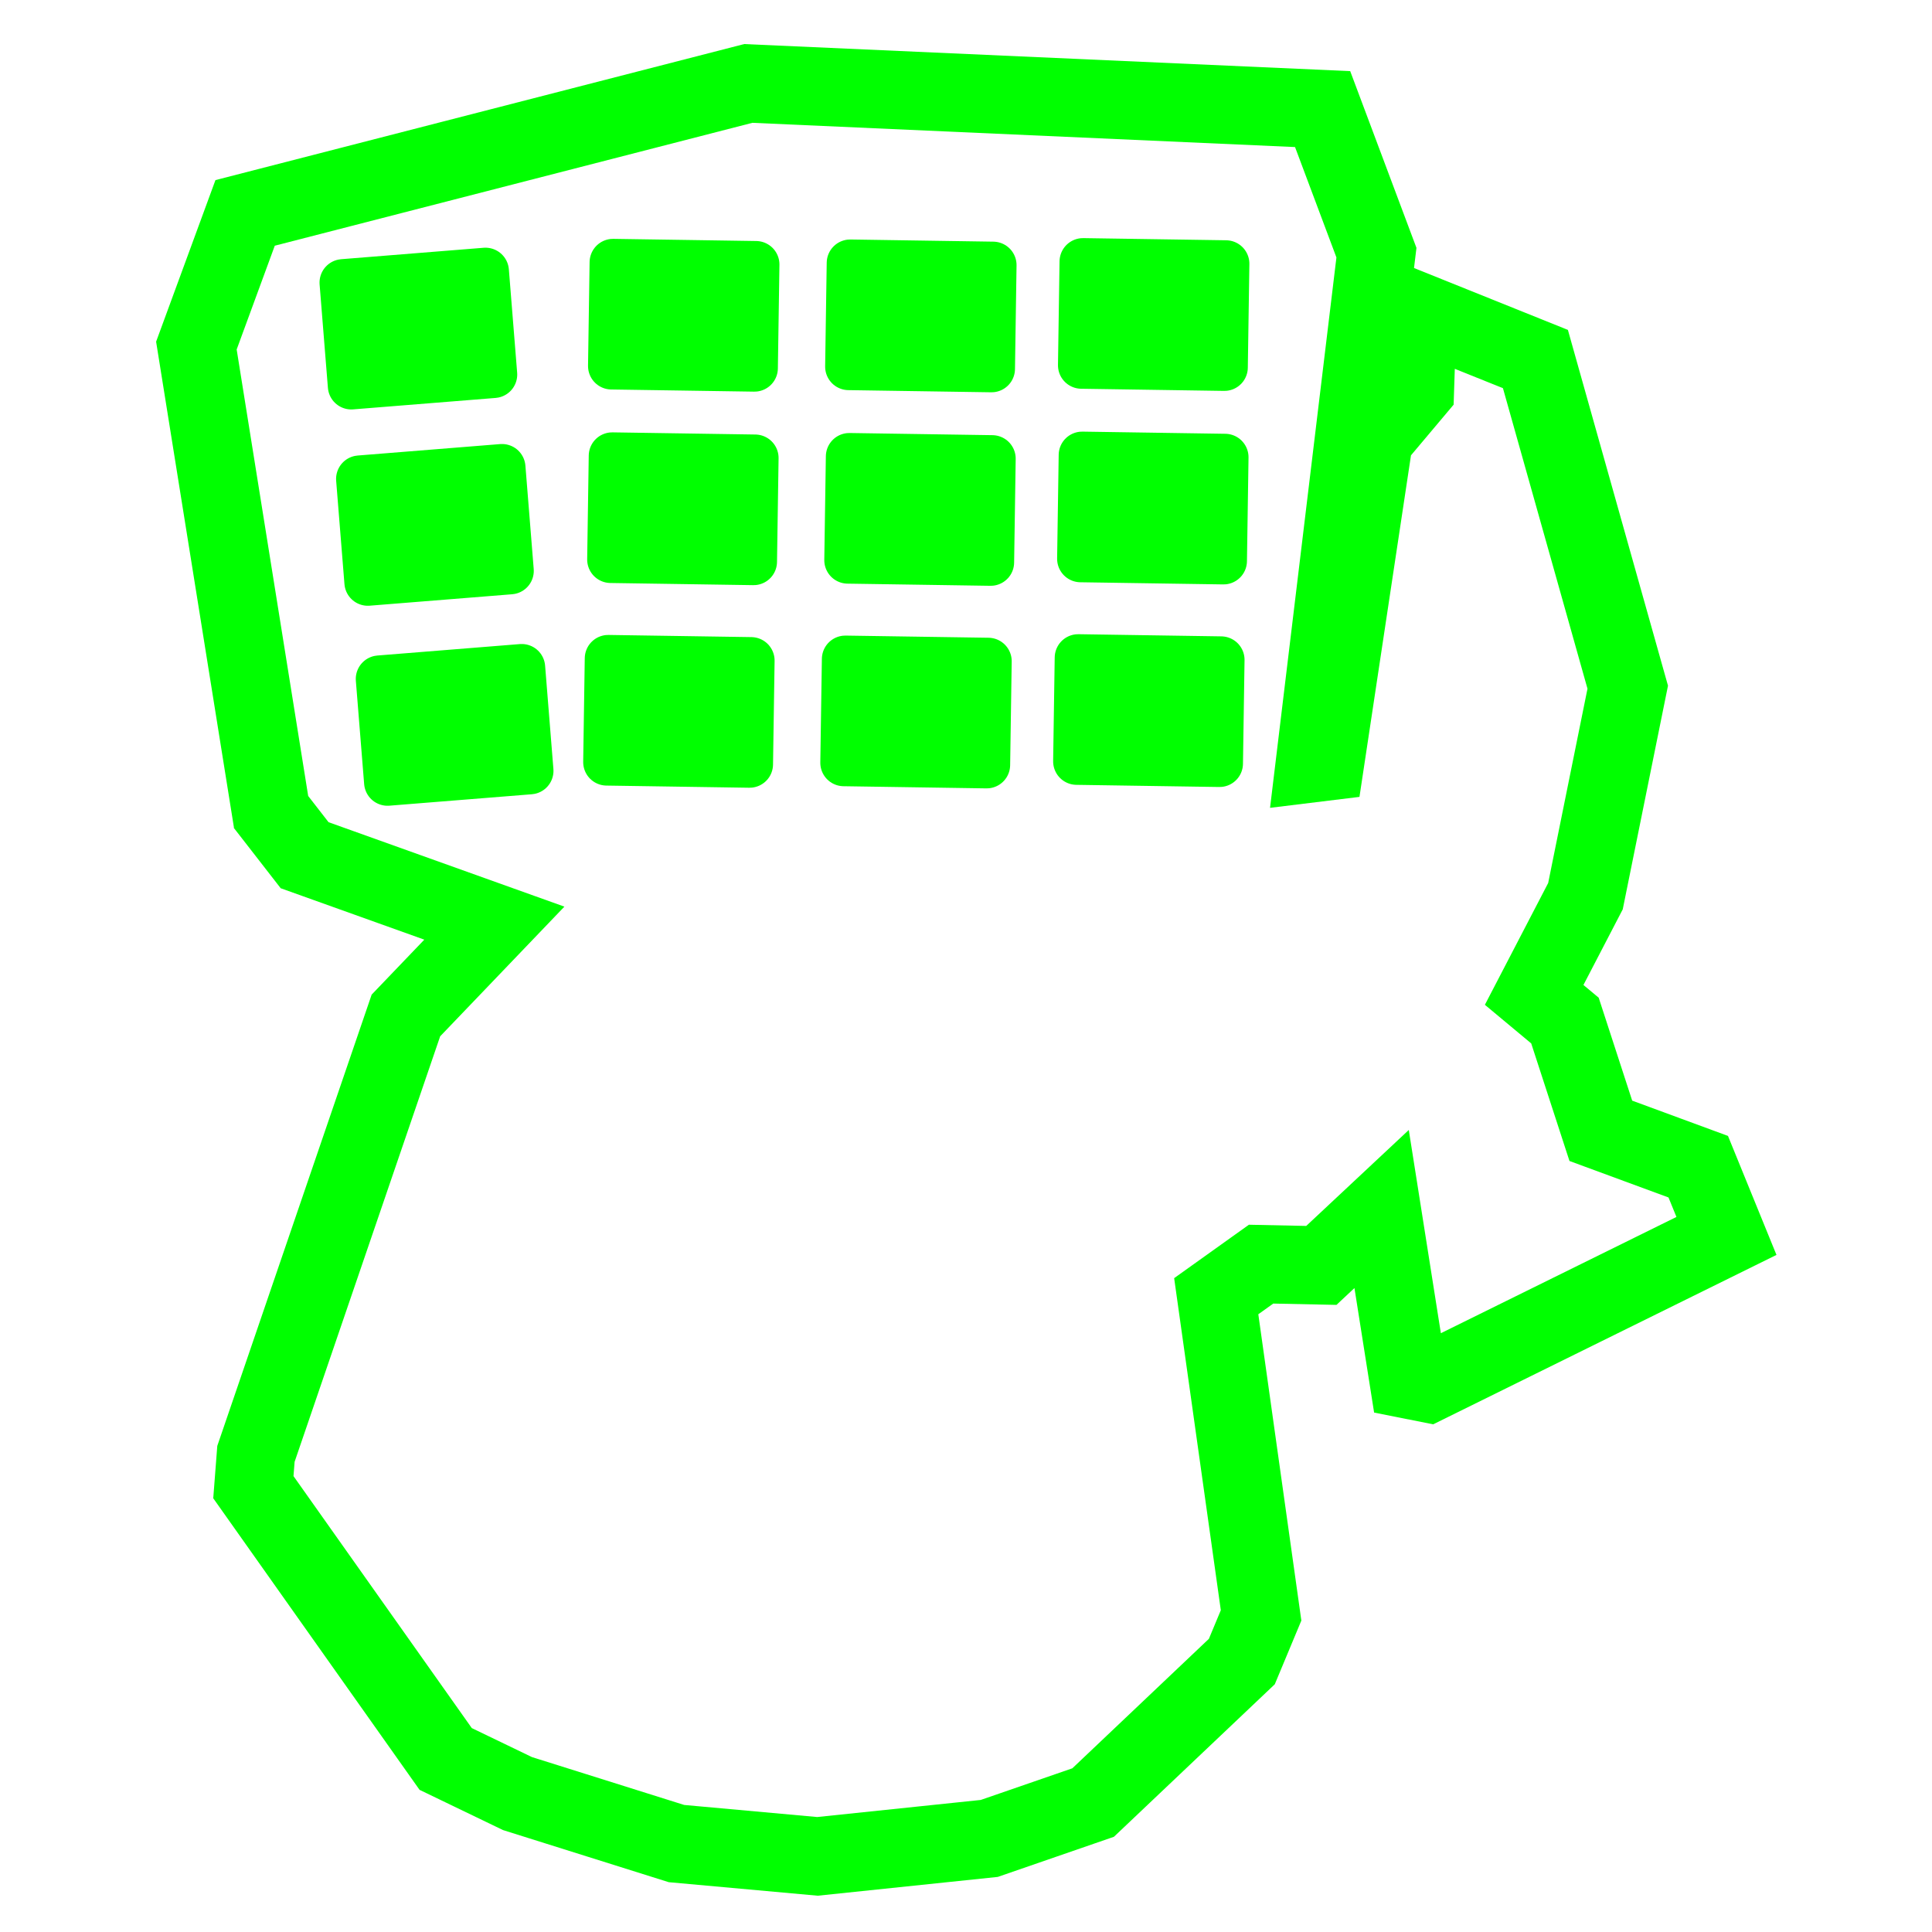 <svg width="48" height="48" version="1.1" viewBox="0 0 48 48" xmlns="http://www.w3.org/2000/svg" xmlns:xlink="http://www.w3.org/1999/xlink">
  <title>Polychromatic Keypad</title>
  <defs>
    <linearGradient id="linearGradient4219" x1="47.922" x2="221.9" y1="923.41" y2="923.41" gradientUnits="userSpaceOnUse">
      <stop style="stop-color:#ff0000" offset="0"/>
      <stop style="stop-color:#ffff00" offset=".25"/>
      <stop style="stop-color:#00ffff" offset=".5"/>
      <stop style="stop-color:#0000ff" offset=".75"/>
      <stop style="stop-color:#ff00ff" offset="1"/>
    </linearGradient>
  </defs>
  <g transform="translate(-35.092 -847.07)">
    <g transform="matrix(1.252 0 0 1.252 -22.749 -360.21)" style="stroke:url(#linearGradient4219)">
      <path d="m51.61 980.59-1.514-9.451 0.967-2.633 9.985-2.569 11.397 0.509 1.068 2.849-1.221 10.125 0.204-0.025 0.967-6.411 0.814-0.967 0.051-1.552 2.34 0.941 1.832 6.512-0.839 4.147-1.018 1.959 0.611 0.509 0.712 2.188 1.933 0.712 0.56 1.374-5.927 2.925-0.382-0.076-0.534-3.383-1.196 1.119-1.196-0.025-0.89 0.636 0.89 6.334-0.382 0.916-2.951 2.798-2.061 0.712-3.409 0.356-2.798-0.254-3.155-0.992-1.425-0.687-3.816-5.393 0.051-0.661 2.976-8.7 1.755-1.832-3.765-1.348-0.794-1.022" style="fill:none;stroke-width:1.554;stroke:#00ff00"/>
      <g transform="matrix(1.945 0 0 1.945 -45.629 -911.44)" style="fill:#00ff00;stroke-width:.479;stroke:#00ff00">
        <rect transform="rotate(-4.591)" x="-26.873" y="968.22" width="1.458" height="1.058" style="fill:#00ff00;stroke-linejoin:round;stroke-width:.479;stroke:#00ff00"/>
        <rect transform="rotate(-4.591)" x="-26.865" y="970.23" width="1.458" height="1.058" style="fill:#00ff00;stroke-linejoin:round;stroke-width:.479;stroke:#00ff00"/>
        <rect transform="rotate(-4.591)" x="-26.828" y="972.28" width="1.458" height="1.058" style="fill:#00ff00;stroke-linejoin:round;stroke-width:.479;stroke:#00ff00"/>
      </g>
      <g transform="matrix(1.945 0 0 1.945 -45.56 -911.48)" style="fill:#00ff00;stroke-width:.479;stroke:#00ff00">
        <rect transform="rotate(.866)" x="68.042" y="966.16" width="1.458" height="1.058" style="fill:#00ff00;stroke-linejoin:round;stroke-width:.479;stroke:#00ff00"/>
        <rect transform="rotate(.866)" x="70.461" y="966.13" width="1.458" height="1.058" style="fill:#00ff00;stroke-linejoin:round;stroke-width:.479;stroke:#00ff00"/>
        <rect transform="rotate(.866)" x="72.836" y="966.08" width="1.458" height="1.058" style="fill:#00ff00;stroke-linejoin:round;stroke-width:.479;stroke:#00ff00"/>
      </g>
      <g transform="matrix(1.945 0 0 1.945 -45.577 -907.64)" style="fill:#00ff00;stroke-width:.479;stroke:#00ff00">
        <rect transform="rotate(.866)" x="68.042" y="966.16" width="1.458" height="1.058" style="fill:#00ff00;stroke-linejoin:round;stroke-width:.479;stroke:#00ff00"/>
        <rect transform="rotate(.866)" x="70.461" y="966.13" width="1.458" height="1.058" style="fill:#00ff00;stroke-linejoin:round;stroke-width:.479;stroke:#00ff00"/>
        <rect transform="rotate(.866)" x="72.836" y="966.08" width="1.458" height="1.058" style="fill:#00ff00;stroke-linejoin:round;stroke-width:.479;stroke:#00ff00"/>
      </g>
      <g transform="matrix(1.945 0 0 1.945 -45.656 -903.62)" style="fill:#00ff00;stroke-width:.479;stroke:#00ff00">
        <rect transform="rotate(.866)" x="68.042" y="966.16" width="1.458" height="1.058" style="fill:#00ff00;stroke-linejoin:round;stroke-width:.479;stroke:#00ff00"/>
        <rect transform="rotate(.866)" x="70.461" y="966.13" width="1.458" height="1.058" style="fill:#00ff00;stroke-linejoin:round;stroke-width:.479;stroke:#00ff00"/>
        <rect transform="rotate(.866)" x="72.836" y="966.08" width="1.458" height="1.058" style="fill:#00ff00;stroke-linejoin:round;stroke-width:.479;stroke:#00ff00"/>
      </g>
    </g>
  </g>
</svg>
